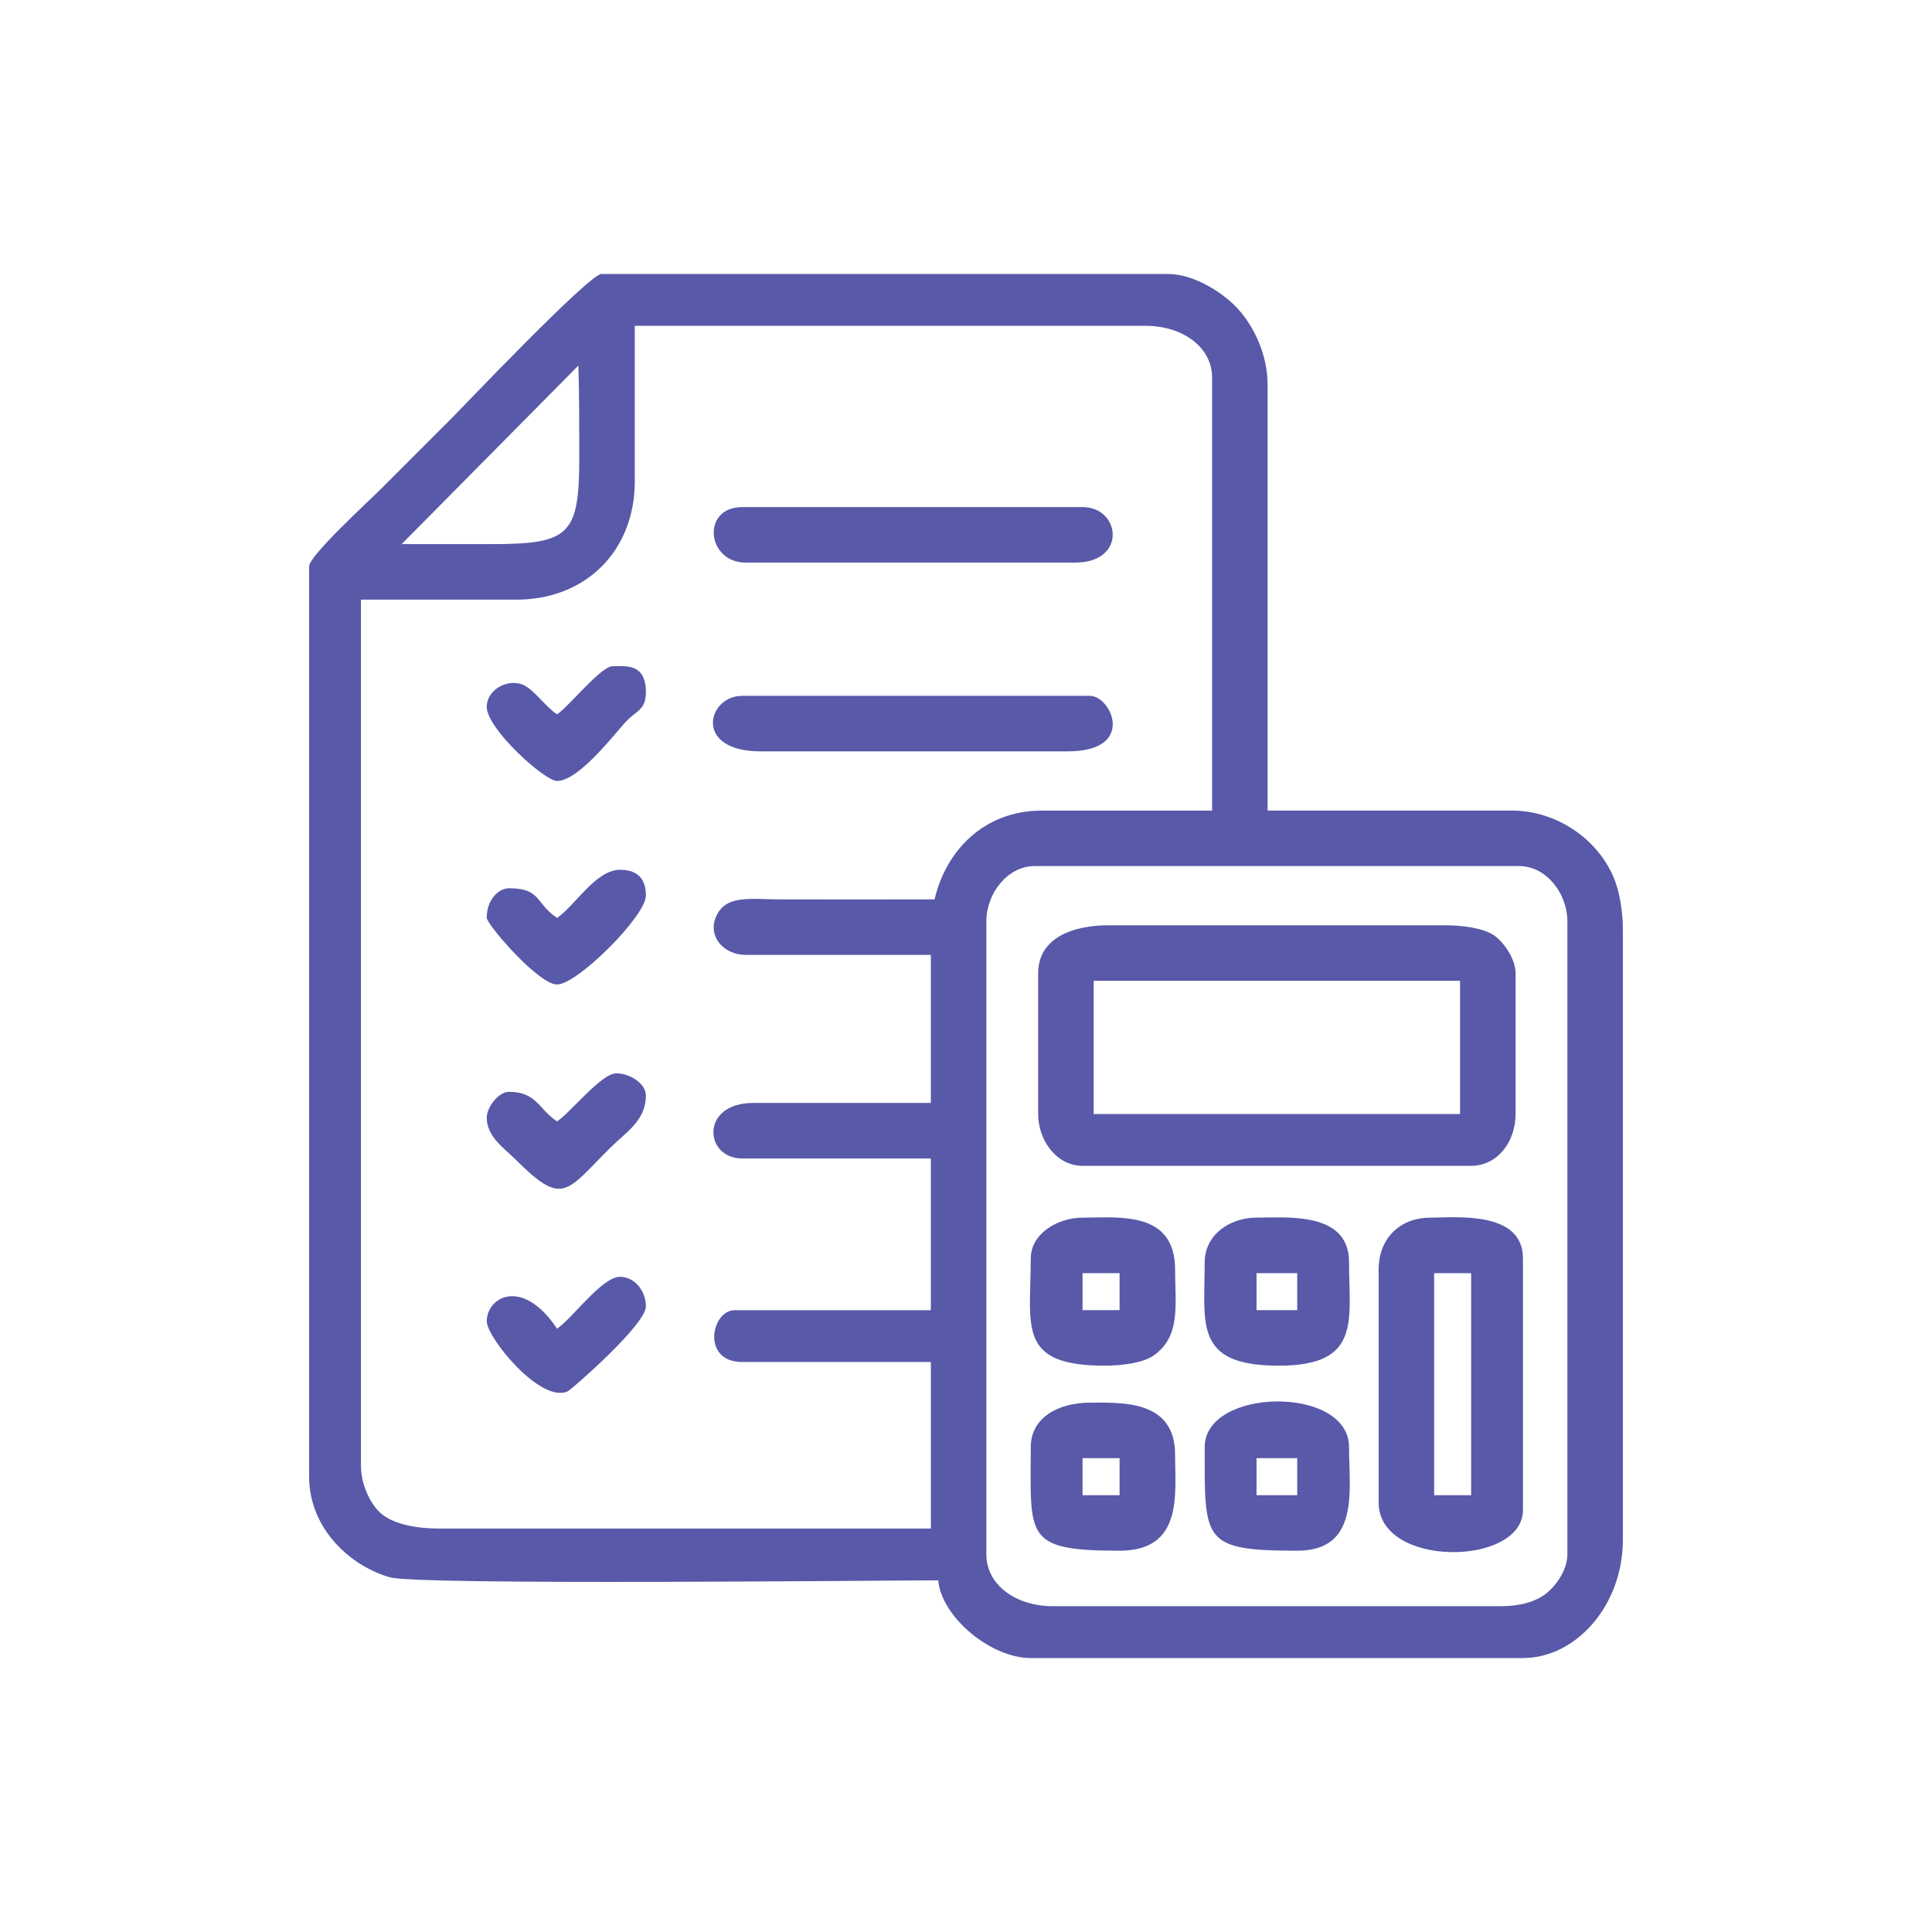 <svg width="100" height="100" viewBox="0 0 100 100" fill="none" xmlns="http://www.w3.org/2000/svg">
<path fill-rule="evenodd" clip-rule="evenodd" d="M51.054 80.456V47.701C51.054 46.221 52.165 44.828 53.545 44.828H78.638C80.017 44.828 81.127 46.221 81.127 47.701V80.456C81.127 81.249 80.56 82.048 80.06 82.454C79.484 82.923 78.648 83.137 77.679 83.137H54.502C52.585 83.137 51.054 82.041 51.054 80.456ZM48.373 46.552C45.691 46.552 43.009 46.558 40.327 46.552C38.843 46.548 37.621 46.313 37.098 47.367C36.574 48.425 37.431 49.426 38.603 49.426H48.181V57.088H38.987C36.227 57.088 36.447 59.962 38.412 59.962H48.181V67.815H38.029C36.811 67.815 36.292 70.497 38.413 70.497H48.182V79.117H22.706C21.583 79.117 20.442 78.902 19.79 78.393C19.198 77.931 18.683 76.868 18.683 75.861V31.038H26.728C30.326 31.038 32.857 28.507 32.857 24.909V16.864H59.291C61.207 16.864 62.738 17.961 62.738 19.546V41.957H53.927C50.897 41.957 48.952 44.066 48.373 46.552ZM20.79 28.163L29.937 18.922C29.984 20.501 29.983 22.034 29.984 23.566C29.986 27.702 29.522 28.166 25.386 28.163C23.854 28.163 22.323 28.163 20.79 28.163ZM16.001 29.313V76.434C16.001 79.084 18.078 81.036 20.18 81.641C21.639 82.062 45.824 81.798 48.564 81.798C48.719 83.666 51.248 85.82 53.353 85.82H78.828C81.57 85.82 84 83.104 84 79.691V48.085C84 47.221 83.838 46.252 83.6 45.612C82.817 43.501 80.618 41.955 78.254 41.955H65.611V19.927C65.611 18.343 64.902 16.922 64.128 16.046C63.406 15.228 61.876 14.18 60.439 14.18H31.132C30.499 14.18 23.968 21.056 23.422 21.602C22.13 22.894 20.979 24.046 19.688 25.337C19.119 25.906 16.001 28.759 16.001 29.313Z" fill="#5959A9"/>
<path fill-rule="evenodd" clip-rule="evenodd" d="M56.609 50.766H75.572V57.662H56.609V50.766ZM53.735 50.382V57.662C53.735 59.043 54.7 60.343 56.034 60.343H76.147C77.511 60.343 78.446 59.098 78.446 57.662V50.382C78.446 49.613 77.825 48.764 77.342 48.422C76.798 48.037 75.707 47.892 74.807 47.892H57.376C55.617 47.892 53.735 48.49 53.735 50.382Z" fill="#5959A9"/>
<path fill-rule="evenodd" clip-rule="evenodd" d="M74.231 65.899H76.146V77.392H74.231V65.899ZM71.358 65.707V77.775C71.358 81.174 78.828 81.081 78.828 78.158V65.133C78.828 62.639 75.315 63.026 74.04 63.026C72.445 63.026 71.358 64.113 71.358 65.707Z" fill="#5959A9"/>
<path fill-rule="evenodd" clip-rule="evenodd" d="M38.603 29.12H55.651C58.352 29.12 58.004 26.247 56.034 26.247H38.412C36.289 26.247 36.567 29.12 38.603 29.12Z" fill="#5959A9"/>
<path fill-rule="evenodd" clip-rule="evenodd" d="M39.369 38.89H55.267C58.834 38.89 57.526 36.017 56.416 36.017H38.41C36.611 36.017 35.867 38.89 39.369 38.89Z" fill="#5959A9"/>
<path fill-rule="evenodd" clip-rule="evenodd" d="M56.034 65.899H57.949V67.814H56.034V65.899ZM53.352 65.132C53.352 68.646 52.625 70.687 57.183 70.687C58.084 70.687 59.174 70.543 59.718 70.158C61.138 69.153 60.822 67.514 60.822 65.707C60.822 62.646 57.877 63.025 56.033 63.025C54.724 63.025 53.352 63.869 53.352 65.132Z" fill="#5959A9"/>
<path fill-rule="evenodd" clip-rule="evenodd" d="M56.033 75.475H57.949V77.391H56.033V75.475ZM53.352 74.9C53.352 79.55 52.977 80.264 57.949 80.264C61.26 80.264 60.822 77.32 60.822 75.284C60.822 72.433 58.028 72.602 56.416 72.602C54.801 72.602 53.352 73.361 53.352 74.9Z" fill="#5959A9"/>
<path fill-rule="evenodd" clip-rule="evenodd" d="M65.037 65.899H67.144V67.814H65.037V65.899ZM62.355 65.324C62.355 68.527 61.777 70.687 66.186 70.687C70.487 70.687 69.826 68.34 69.826 65.324C69.826 62.696 66.608 63.025 65.037 63.025C63.6 63.025 62.355 63.959 62.355 65.324Z" fill="#5959A9"/>
<path fill-rule="evenodd" clip-rule="evenodd" d="M65.037 75.475H67.144V77.391H65.037V75.475ZM62.355 74.9C62.355 79.742 62.199 80.264 67.144 80.264C70.401 80.264 69.826 77.11 69.826 74.9C69.826 71.692 62.355 71.81 62.355 74.9Z" fill="#5959A9"/>
<path fill-rule="evenodd" clip-rule="evenodd" d="M28.834 58.044C27.868 57.398 27.772 56.512 26.343 56.512C25.802 56.512 25.194 57.311 25.194 57.853C25.194 58.842 26.116 59.445 26.678 60.008C29.13 62.459 29.281 61.715 31.563 59.433C32.409 58.587 33.431 58.011 33.431 56.703C33.431 56.082 32.598 55.554 31.898 55.554C31.128 55.554 29.541 57.571 28.834 58.044Z" fill="#5959A9"/>
<path fill-rule="evenodd" clip-rule="evenodd" d="M28.834 47.509C27.675 46.733 28.021 45.976 26.343 45.976C25.852 45.976 25.194 46.508 25.194 47.509C25.194 47.839 27.859 50.957 28.834 50.957C29.885 50.957 33.431 47.411 33.431 46.36C33.431 45.465 32.984 45.02 32.09 45.02C30.834 45.02 29.75 46.895 28.834 47.509Z" fill="#5959A9"/>
<path fill-rule="evenodd" clip-rule="evenodd" d="M28.834 68.771C27.03 66.078 25.194 67.139 25.194 68.388C25.194 69.233 27.973 72.652 29.381 72.018C29.559 71.938 33.431 68.571 33.431 67.621C33.431 66.802 32.84 66.088 32.09 66.088C31.155 66.088 29.627 68.239 28.834 68.771Z" fill="#5959A9"/>
<path fill-rule="evenodd" clip-rule="evenodd" d="M28.834 36.975C28.201 36.551 27.663 35.711 27.08 35.449C26.322 35.108 25.194 35.666 25.194 36.591C25.194 37.721 28.183 40.422 28.834 40.422C29.989 40.422 31.898 37.863 32.433 37.317C32.98 36.757 33.431 36.729 33.431 35.825C33.431 34.32 32.389 34.484 31.707 34.484C31.101 34.484 29.459 36.556 28.834 36.975Z" fill="#5959A9"/>
</svg>
